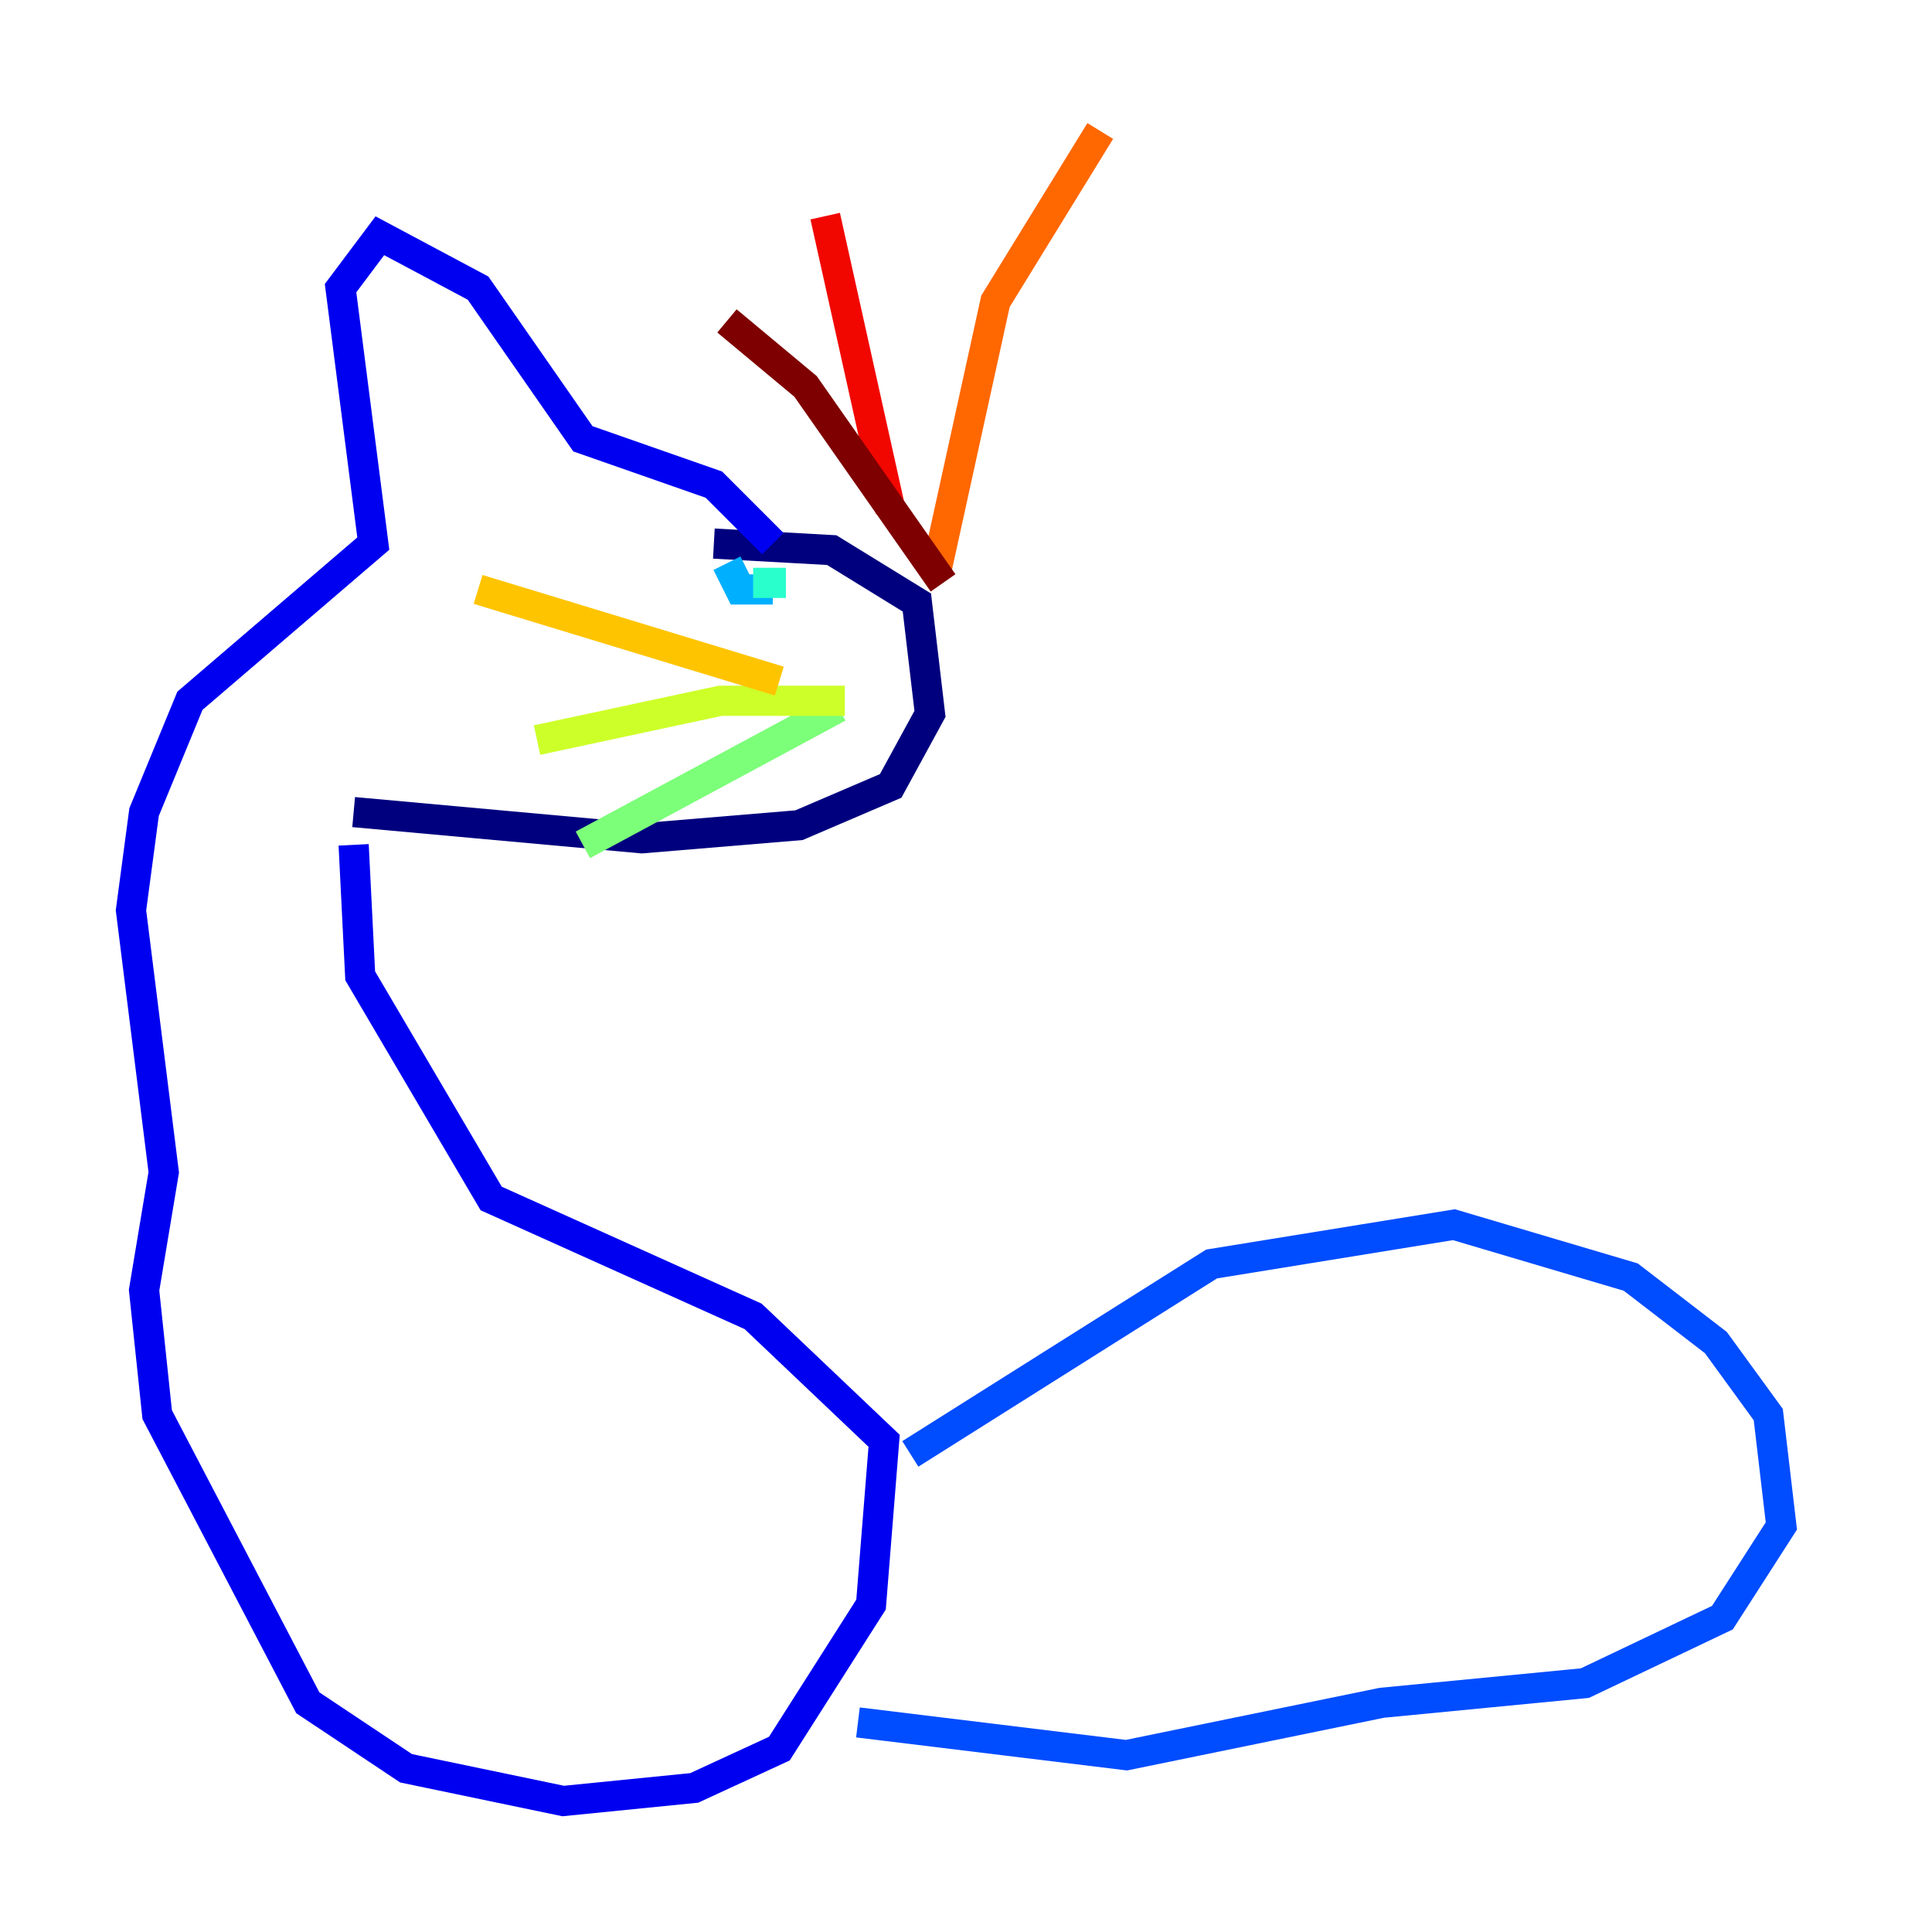 <?xml version="1.0" encoding="utf-8" ?>
<svg baseProfile="tiny" height="128" version="1.2" viewBox="0,0,128,128" width="128" xmlns="http://www.w3.org/2000/svg" xmlns:ev="http://www.w3.org/2001/xml-events" xmlns:xlink="http://www.w3.org/1999/xlink"><defs /><polyline fill="none" points="47.295,36.014 55.105,36.447 60.746,39.919 61.614,47.295 59.01,52.068 52.936,54.671 42.522,55.539 23.43,53.803" stroke="#00007f" stroke-width="2" /><polyline fill="none" points="51.2,36.014 47.295,32.108 38.617,29.071 31.675,19.091 25.166,15.62 22.563,19.091 24.732,36.014 12.583,46.427 9.546,53.803 8.678,60.312 10.848,77.668 9.546,85.478 10.414,93.722 20.393,112.814 26.902,117.153 37.315,119.322 45.993,118.454 51.634,115.851 57.709,106.305 58.576,95.458 49.898,87.214 32.542,79.403 23.864,64.651 23.43,55.973" stroke="#0000f1" stroke-width="2" /><polyline fill="none" points="60.312,96.325 80.271,83.742 96.325,81.139 108.041,84.61 113.681,88.949 117.153,93.722 118.02,101.098 114.115,107.173 105.003,111.512 91.552,112.814 74.63,116.285 56.841,114.115" stroke="#004cff" stroke-width="2" /><polyline fill="none" points="48.163,37.315 49.031,39.051 51.2,39.051" stroke="#00b0ff" stroke-width="2" /><polyline fill="none" points="49.898,38.617 52.068,38.617" stroke="#29ffcd" stroke-width="2" /><polyline fill="none" points="55.539,46.861 38.617,55.973" stroke="#7cff79" stroke-width="2" /><polyline fill="none" points="55.973,46.427 47.729,46.427 35.58,49.031" stroke="#cdff29" stroke-width="2" /><polyline fill="none" points="51.634,45.125 31.675,39.051" stroke="#ffc400" stroke-width="2" /><polyline fill="none" points="62.047,37.749 65.953,19.959 72.895,8.678" stroke="#ff6700" stroke-width="2" /><polyline fill="none" points="59.01,33.844 54.671,14.319" stroke="#f10700" stroke-width="2" /><polyline fill="none" points="62.481,38.617 53.37,25.6 48.163,21.261" stroke="#7f0000" stroke-width="2" /></svg>